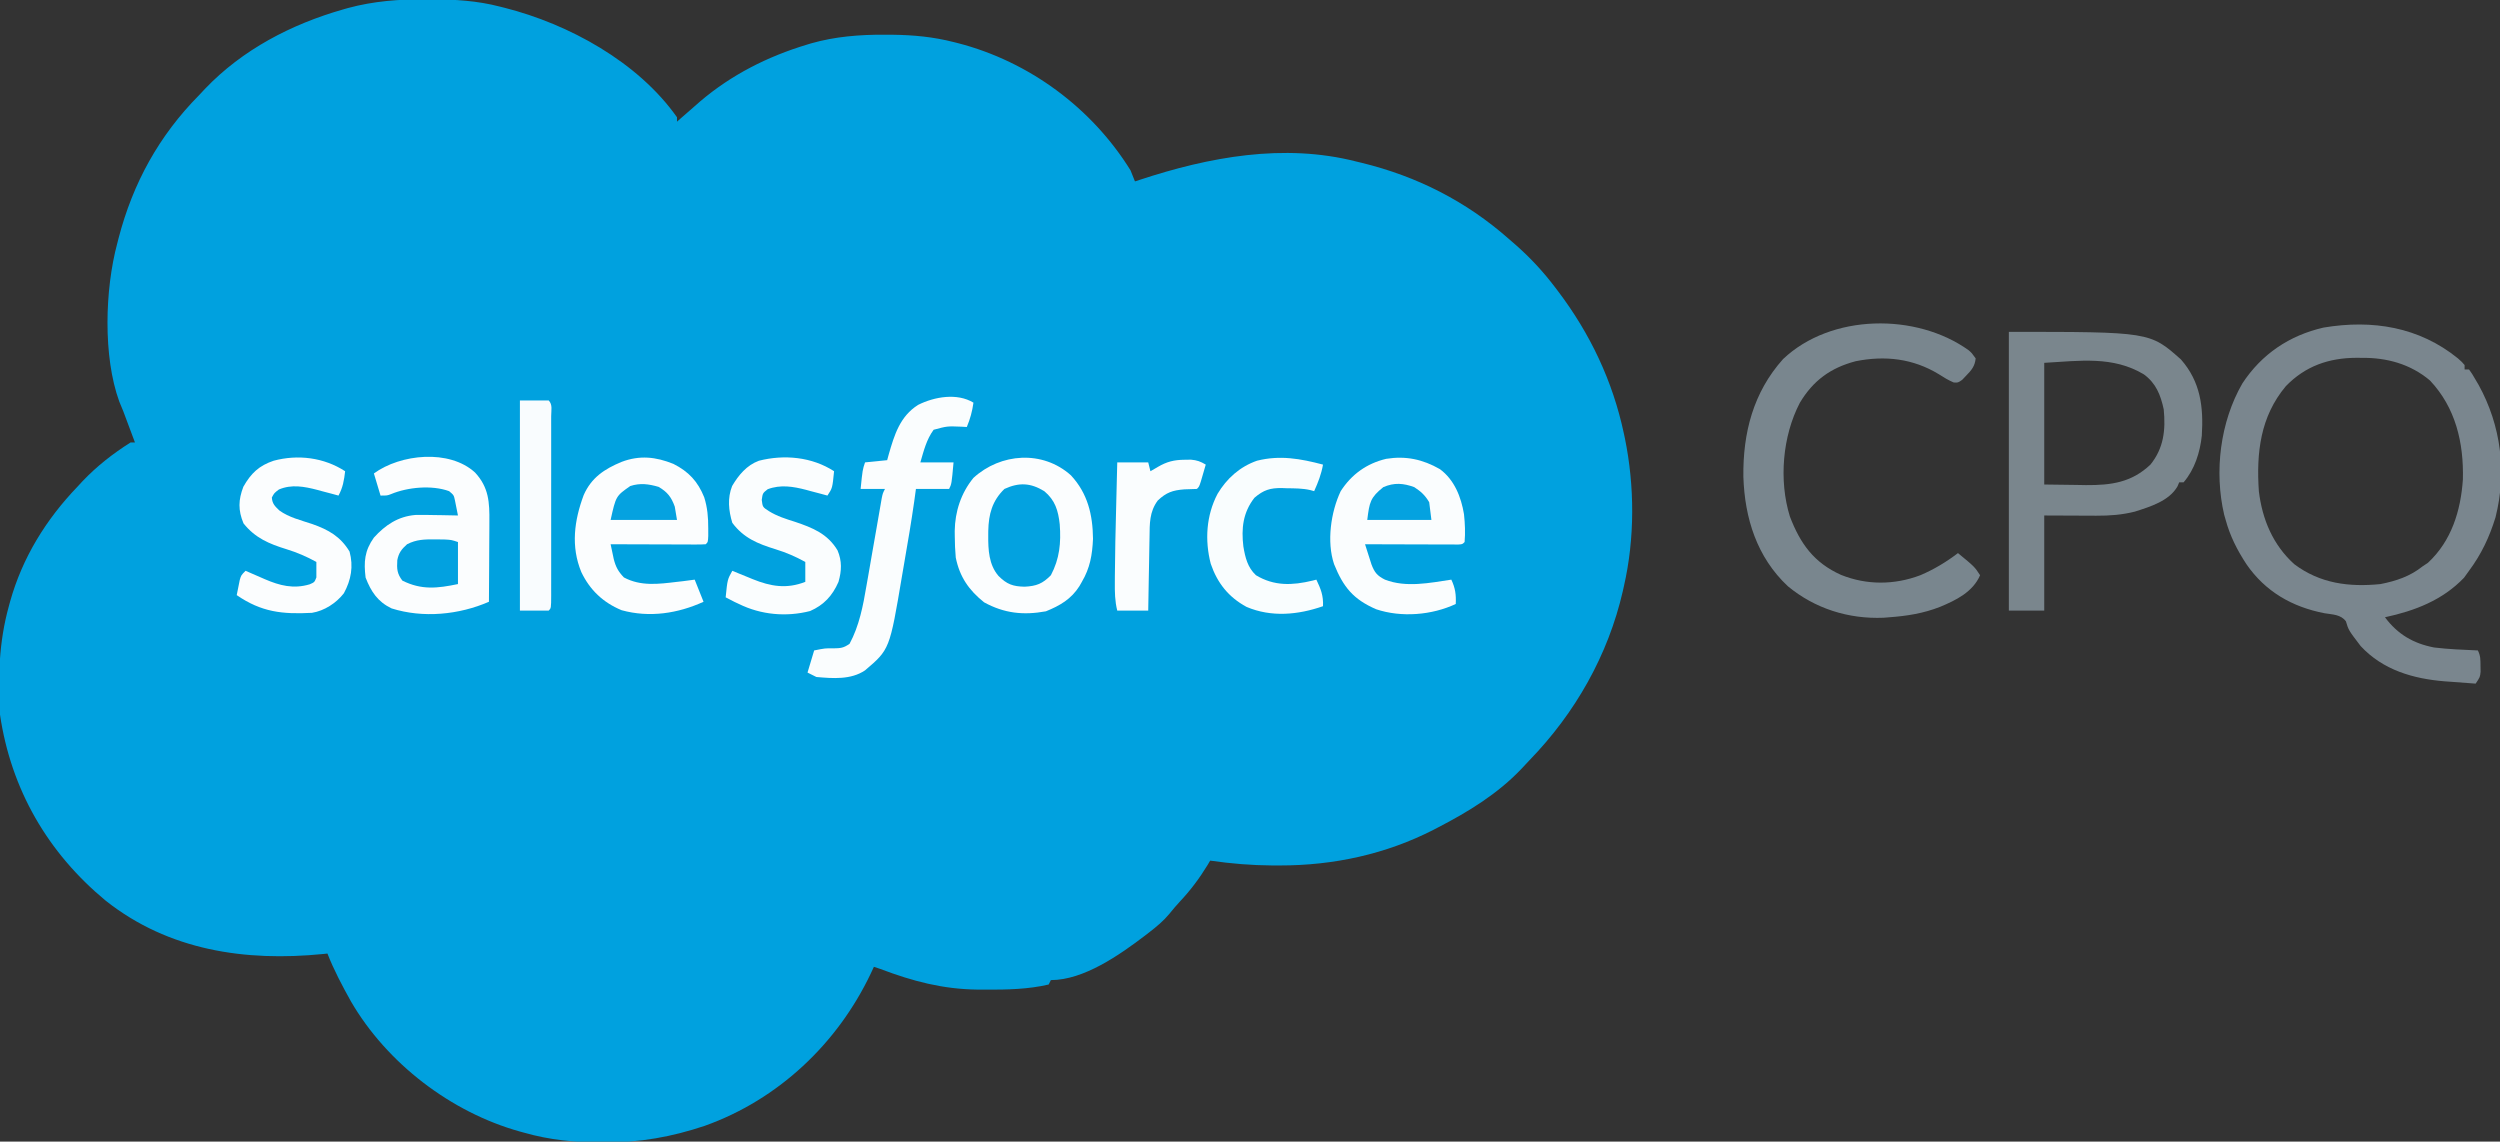 <?xml version="1.0" encoding="UTF-8"?>
<svg version="1.1" xmlns="http://www.w3.org/2000/svg" width="1130" height="516">
<rect width="100%" height="100%" fill="#333333" stroke="none"/>
<path d="M0 0 C0.703 0.002 1.407 0.004 2.132 0.006 C12.793 0.052 22.887 0.608 33.25 3.312 C33.935 3.484 34.62 3.656 35.325 3.833 C64.368 11.209 95.602 28.284 113.25 53.312 C113.25 53.972 113.25 54.633 113.25 55.312 C113.925 54.711 113.925 54.711 114.613 54.098 C116.813 52.154 119.03 50.232 121.25 48.312 C122.06 47.602 122.869 46.892 123.703 46.16 C137.844 34.115 154.204 25.857 171.938 20.5 C172.577 20.305 173.217 20.11 173.876 19.909 C184.75 16.818 195.738 15.946 207 16 C208.224 16.005 209.449 16.01 210.71 16.015 C220.208 16.137 229.053 16.971 238.25 19.312 C238.892 19.473 239.535 19.634 240.196 19.8 C272.417 28.123 300.739 49.065 318.25 77.312 C318.938 78.97 319.609 80.636 320.25 82.312 C320.934 82.086 321.618 81.859 322.323 81.626 C353.69 71.28 387.496 64.942 420.25 73.312 C421.054 73.506 421.859 73.699 422.688 73.898 C447.719 80.005 469.897 91.245 489.25 108.312 C490.745 109.608 490.745 109.608 492.27 110.93 C498.986 116.843 504.852 123.16 510.25 130.312 C510.849 131.099 510.849 131.099 511.46 131.901 C526.023 151.148 536.225 172.619 541.25 196.312 C541.398 197.005 541.546 197.697 541.699 198.41 C546.142 220.106 546.211 243.706 541.25 265.312 C541.089 266.037 540.928 266.762 540.762 267.509 C534.128 296.455 519.21 322.657 498.627 343.884 C497.405 345.152 496.208 346.443 495.016 347.738 C484.324 359.052 470.983 367.211 457.25 374.312 C456.637 374.632 456.024 374.952 455.392 375.281 C433.74 386.406 410.077 391.514 385.812 391.5 C384.111 391.501 384.111 391.501 382.375 391.502 C372.892 391.443 363.629 390.67 354.25 389.312 C353.649 390.33 353.649 390.33 353.035 391.367 C349.327 397.438 345.335 402.744 340.461 407.926 C338.867 409.646 337.349 411.438 335.883 413.27 C333.177 416.541 330.105 419.105 326.75 421.688 C326.138 422.161 325.527 422.634 324.896 423.122 C313.446 431.844 297.179 443.312 282.25 443.312 C281.92 443.973 281.59 444.632 281.25 445.312 C271.968 447.487 262.364 447.669 252.875 447.625 C251.605 447.619 250.335 447.614 249.026 447.608 C233.3 447.405 219.858 443.838 205.25 438.312 C204.26 437.983 203.27 437.652 202.25 437.312 C201.789 438.305 201.327 439.298 200.852 440.32 C185.763 472.051 159.049 497.332 125.737 509.208 C110.764 514.209 96.59 516.732 80.75 516.688 C79.699 516.687 79.699 516.687 78.627 516.687 C66.797 516.651 55.658 515.56 44.25 512.312 C43.583 512.131 42.916 511.949 42.229 511.761 C11.084 503.077 -17.907 480.883 -34.167 452.871 C-38.062 445.855 -41.83 438.794 -44.75 431.312 C-45.388 431.381 -46.026 431.45 -46.684 431.52 C-81.899 435.043 -116.511 429.923 -144.932 407.457 C-171.143 385.794 -187.775 357.141 -192.75 323.312 C-193.724 306.663 -193.23 290.416 -188.75 274.312 C-188.568 273.641 -188.386 272.97 -188.199 272.278 C-182.65 252.394 -171.973 235.14 -157.75 220.312 C-156.992 219.491 -156.234 218.67 -155.453 217.824 C-148.948 210.989 -141.716 205.345 -133.75 200.312 C-133.09 200.312 -132.43 200.312 -131.75 200.312 C-132.708 197.75 -133.666 195.187 -134.625 192.625 C-134.894 191.904 -135.164 191.183 -135.441 190.439 C-135.706 189.734 -135.97 189.028 -136.242 188.301 C-136.502 187.605 -136.761 186.909 -137.029 186.193 C-137.595 184.717 -138.21 183.26 -138.844 181.812 C-146.254 161.369 -145.322 131.079 -139.75 110.312 C-139.551 109.536 -139.353 108.759 -139.148 107.959 C-132.678 83.088 -120.869 61.615 -102.75 43.312 C-101.879 42.381 -101.007 41.449 -100.109 40.488 C-83.176 22.738 -61.037 11.246 -37.625 4.562 C-36.934 4.364 -36.242 4.165 -35.53 3.96 C-23.789 0.777 -12.127 -0.065 0 0 Z " fill="#00A1DF" transform="translate(192.75,-0.312)"/>
<path d="M0 0 C1.816 1.621 1.816 1.621 3 3 C3 3.66 3 4.32 3 5 C3.66 5 4.32 5 5 5 C6.367 6.906 6.367 6.906 7.875 9.5 C8.367 10.335 8.86 11.171 9.367 12.031 C19.465 30.391 22.123 51.359 16.977 71.824 C14.235 80.74 10.57 88.514 5 96 C4.258 97.031 3.515 98.062 2.75 99.125 C-6.975 109.292 -19.504 114.103 -33 117 C-27.282 124.674 -20.214 128.853 -10.781 130.664 C-4.217 131.457 2.398 131.712 9 132 C10.232 134.464 10.167 136.189 10.188 138.938 C10.202 139.813 10.216 140.688 10.23 141.59 C10 144 10 144 8 147 C4.394 146.747 0.791 146.469 -2.812 146.188 C-4.32 146.082 -4.32 146.082 -5.857 145.975 C-20.233 144.819 -33.937 140.862 -44 130 C-49.449 122.844 -49.449 122.844 -50.645 118.844 C-52.943 115.718 -56.689 115.786 -60.312 115.188 C-74.929 112.342 -87.067 105.445 -95.622 93.003 C-99.774 86.671 -103.004 80.346 -105 73 C-105.223 72.224 -105.446 71.448 -105.676 70.648 C-110.238 51.097 -107.469 28.708 -97.473 11.348 C-88.77 -1.942 -76.225 -10.379 -60.75 -13.938 C-38.72 -17.621 -17.617 -14.276 0 0 Z M-77.812 12.562 C-89.373 26.361 -91.161 42.704 -90 60 C-88.475 72.736 -83.643 84.275 -74 93 C-62.358 101.771 -49.179 103.433 -35 102 C-27.946 100.599 -21.64 98.512 -16 94 C-14.793 93.196 -14.793 93.196 -13.562 92.375 C-2.921 82.512 1.263 68.852 2.223 54.723 C2.651 38.173 -1.04 22.262 -12.66 9.973 C-21.461 2.553 -32.095 -0.358 -43.375 -0.25 C-44.174 -0.258 -44.973 -0.265 -45.797 -0.273 C-58.312 -0.233 -68.959 3.411 -77.812 12.562 Z " fill="#7A868E" transform="translate(1111,162)"/>
<path d="M0 0 C63.75 0 63.75 0 77.812 12.5 C86.643 22.592 88.033 33.947 87.22 46.919 C86.423 54.452 83.975 62.195 79 68 C78.34 68 77.68 68 77 68 C76.75 68.598 76.5 69.196 76.242 69.812 C72.472 76.452 63.846 79.037 56.992 81.238 C51.171 82.72 45.528 83.123 39.535 83.098 C38.294 83.095 37.053 83.093 35.774 83.09 C34.219 83.081 32.664 83.072 31.062 83.062 C23.607 83.032 23.607 83.032 16 83 C16 97.19 16 111.38 16 126 C10.72 126 5.44 126 0 126 C0 84.42 0 42.84 0 0 Z M16 14 C16 32.15 16 50.3 16 69 C20.744 69.062 25.488 69.124 30.375 69.188 C31.85 69.215 33.325 69.242 34.845 69.27 C46.274 69.342 55.482 68.085 64 60 C70.034 52.536 70.916 44.304 70 35 C68.592 28.509 66.493 23.204 61.023 19.211 C46.956 10.792 32.044 13.109 16 14 Z " fill="#7A868D" transform="translate(908,150)"/>
<path d="M0 0 C1.426 1.27 1.426 1.27 3.113 3.645 C2.769 7.156 1.227 8.989 -1.199 11.457 C-1.793 12.082 -2.388 12.707 -3 13.352 C-4.887 14.645 -4.887 14.645 -6.824 14.523 C-9.255 13.488 -11.356 12.206 -13.574 10.77 C-25.187 3.721 -37.798 2.246 -51.141 4.922 C-62.443 7.896 -70.357 13.661 -76.348 23.699 C-84.211 38.748 -85.906 58.821 -80.855 75.117 C-76.146 87.404 -70.006 95.977 -57.754 101.492 C-46.125 106.166 -33.653 106.092 -21.887 101.645 C-15.685 98.99 -10.247 95.723 -4.887 91.645 C2.596 97.795 2.596 97.795 5.113 101.645 C1.871 109.183 -5.74 112.947 -13.012 115.957 C-20.508 118.891 -27.849 120.064 -35.887 120.645 C-37.157 120.751 -37.157 120.751 -38.453 120.859 C-54.335 121.531 -69.558 116.741 -81.797 106.605 C-95.769 93.495 -101.283 75.889 -101.883 57.145 C-102.121 37.301 -97.436 19.036 -83.949 3.957 C-62.289 -16.596 -23.732 -17.05 0 0 Z " fill="#79868E" transform="translate(889.887,158.355)"/>
<path d="M0 0 C7.564 8.167 9.845 17.764 9.965 28.707 C9.636 35.954 8.631 41.865 4.926 48.137 C4.565 48.772 4.204 49.408 3.832 50.062 C0.109 55.936 -4.979 58.887 -11.324 61.449 C-21.525 63.319 -30.186 62.369 -39.262 57.387 C-46.155 51.872 -50.307 45.904 -52.074 37.137 C-52.381 33.926 -52.482 30.736 -52.512 27.512 C-52.522 26.724 -52.532 25.937 -52.542 25.126 C-52.412 16.34 -49.685 7.988 -44.074 1.137 C-31.8 -10.092 -12.789 -11.489 0 0 Z " fill="#FBFDFE" transform="translate(484.074,214.863)"/>
<path d="M0 0 C6.223 6.746 6.541 13.422 6.449 22.258 C6.446 23.293 6.444 24.327 6.441 25.393 C6.429 28.684 6.404 31.975 6.379 35.266 C6.369 37.503 6.36 39.74 6.352 41.977 C6.33 47.448 6.296 52.919 6.254 58.391 C-7.228 64.261 -23.508 65.894 -37.746 61.391 C-44.009 58.394 -47.021 53.848 -49.496 47.453 C-50.36 40.325 -49.968 35.321 -45.746 29.391 C-40.6 23.698 -34.833 19.833 -27.04 19.156 C-24.103 19.097 -21.183 19.128 -18.246 19.203 C-16.726 19.223 -16.726 19.223 -15.176 19.244 C-12.699 19.279 -10.223 19.328 -7.746 19.391 C-8.029 17.93 -8.322 16.473 -8.621 15.016 C-8.784 14.204 -8.946 13.391 -9.113 12.555 C-9.613 10.204 -9.613 10.204 -11.746 8.391 C-19.568 5.546 -30.476 6.58 -38.012 9.734 C-39.746 10.391 -39.746 10.391 -42.746 10.391 C-43.736 7.091 -44.726 3.791 -45.746 0.391 C-33.748 -8.388 -11.599 -10.691 0 0 Z " fill="#FBFDFE" transform="translate(214.746,213.609)"/>
<path d="M0 0 C6.552 4.851 9.578 12.585 10.871 20.367 C11.316 24.549 11.509 28.743 11.145 32.938 C10.145 33.938 10.145 33.938 8.354 34.058 C7.574 34.056 6.795 34.053 5.992 34.051 C5.111 34.051 4.23 34.051 3.323 34.051 C2.365 34.046 1.408 34.04 0.422 34.035 C-0.553 34.034 -1.529 34.032 -2.533 34.031 C-5.662 34.025 -8.79 34.013 -11.918 34 C-14.033 33.995 -16.148 33.99 -18.264 33.986 C-23.461 33.975 -28.658 33.959 -33.855 33.938 C-33.243 35.885 -32.622 37.83 -31.996 39.773 C-31.651 40.857 -31.306 41.94 -30.95 43.056 C-29.566 46.698 -28.349 48.191 -24.855 49.938 C-15.353 53.633 -4.697 51.419 5.145 49.938 C6.947 53.767 7.341 56.719 7.145 60.938 C-3.609 65.985 -17.456 67.15 -28.855 63.312 C-39.121 58.849 -43.658 53.366 -47.855 42.938 C-51.26 32.829 -49.302 19.296 -44.855 9.938 C-39.967 2.357 -33.116 -2.572 -24.312 -4.668 C-15.445 -6.092 -7.836 -4.487 0 0 Z " fill="#FAFDFE" transform="translate(650.855,212.062)"/>
<path d="M0 0 C6.91 3.491 11.04 7.951 13.922 15.109 C15.395 19.821 15.749 24.135 15.738 29.07 C15.741 30.22 15.743 31.37 15.746 32.555 C15.613 35.32 15.613 35.32 14.613 36.32 C13.262 36.413 11.907 36.438 10.552 36.434 C9.692 36.434 8.831 36.434 7.944 36.434 C7.009 36.428 6.073 36.423 5.109 36.418 C4.156 36.417 3.203 36.415 2.221 36.414 C-0.835 36.408 -3.892 36.396 -6.949 36.383 C-9.016 36.378 -11.083 36.373 -13.15 36.369 C-18.229 36.358 -23.308 36.341 -28.387 36.32 C-28.089 37.751 -27.786 39.18 -27.48 40.609 C-27.312 41.406 -27.144 42.202 -26.971 43.022 C-26.063 46.593 -24.938 48.641 -22.387 51.32 C-14.749 55.409 -6.688 54.314 1.613 53.32 C2.495 53.221 3.377 53.122 4.285 53.02 C6.064 52.808 7.839 52.569 9.613 52.32 C10.933 55.62 12.253 58.92 13.613 62.32 C2.029 67.601 -10.797 69.609 -23.402 66.141 C-31.741 62.694 -37.763 57.017 -41.637 48.883 C-46.437 37.269 -44.82 25.524 -40.543 14.059 C-37.066 6.191 -31.164 2.298 -23.402 -0.918 C-15.29 -3.984 -7.988 -3.231 0 0 Z " fill="#FBFDFE" transform="translate(304.387,209.68)"/>
<path d="M0 0 C-0.553 3.964 -1.456 7.316 -3 11 C-4.212 10.93 -4.212 10.93 -5.449 10.859 C-11.878 10.603 -11.878 10.603 -18 12.25 C-21.266 16.74 -22.442 21.692 -24 27 C-19.05 27 -14.1 27 -9 27 C-9.875 36.75 -9.875 36.75 -11 39 C-15.95 39 -20.9 39 -26 39 C-26.377 41.769 -26.377 41.769 -26.762 44.594 C-28.099 53.93 -29.671 63.223 -31.294 72.513 C-31.64 74.503 -31.98 76.495 -32.315 78.487 C-37.876 111.539 -37.876 111.539 -49 121 C-55.409 125.316 -63.522 124.657 -71 124 C-72.32 123.34 -73.64 122.68 -75 122 C-74.01 118.7 -73.02 115.4 -72 112 C-67 111 -67 111 -63.438 111.062 C-59.992 111 -58.754 110.922 -56 109 C-51.618 100.895 -49.871 91.767 -48.359 82.77 C-48.147 81.572 -47.934 80.374 -47.715 79.14 C-47.048 75.366 -46.398 71.59 -45.75 67.812 C-45.084 63.997 -44.414 60.182 -43.742 56.367 C-43.327 54.005 -42.916 51.642 -42.51 49.279 C-42.326 48.22 -42.142 47.161 -41.952 46.07 C-41.792 45.136 -41.631 44.203 -41.466 43.241 C-41 41 -41 41 -40 39 C-43.63 39 -47.26 39 -51 39 C-50.125 30.375 -50.125 30.375 -49 27 C-45.7 26.67 -42.4 26.34 -39 26 C-38.654 24.732 -38.654 24.732 -38.301 23.438 C-35.744 14.546 -33.2 6.149 -25 1 C-17.653 -2.674 -7.372 -4.491 0 0 Z " fill="#FAFDFE" transform="translate(440,182)"/>
<path d="M0 0 C-0.75 7.625 -0.75 7.625 -3 11 C-4.593 10.567 -4.593 10.567 -6.219 10.125 C-7.646 9.749 -9.073 9.375 -10.5 9 C-11.196 8.809 -11.892 8.618 -12.609 8.422 C-18.492 6.897 -24.157 5.934 -30 8.125 C-32.263 9.899 -32.263 9.899 -32.688 12.938 C-32.291 16.198 -32.291 16.198 -29.48 18.012 C-25.756 20.334 -21.788 21.563 -17.625 22.875 C-9.644 25.566 -2.959 28.245 1.562 35.75 C3.627 40.61 3.439 44.974 2 50 C-0.69 56.207 -4.608 60.476 -10.832 63.188 C-21.614 65.953 -33.037 64.902 -43 60 C-43.659 59.692 -44.317 59.384 -44.996 59.066 C-46.349 58.414 -47.679 57.714 -49 57 C-48.196 48.964 -48.196 48.964 -46 45 C-44.975 45.422 -43.95 45.843 -42.895 46.277 C-41.534 46.831 -40.173 47.384 -38.812 47.938 C-38.139 48.215 -37.465 48.493 -36.771 48.779 C-28.626 52.077 -21.458 53.301 -13 50 C-13 47.03 -13 44.06 -13 41 C-17.423 38.563 -21.689 36.727 -26.524 35.235 C-34.512 32.768 -40.89 30.178 -46 23.312 C-47.668 17.788 -48.248 12.158 -46.086 6.688 C-43.189 1.753 -39.477 -2.723 -33.969 -4.746 C-22.543 -7.663 -9.985 -6.493 0 0 Z " fill="#FAFDFE" transform="translate(377,213)"/>
<path d="M0 0 C-0.475 4.116 -1.021 7.364 -3 11 C-4.593 10.567 -4.593 10.567 -6.219 10.125 C-7.646 9.749 -9.073 9.375 -10.5 9 C-11.196 8.809 -11.892 8.618 -12.609 8.422 C-18.451 6.907 -24.21 5.813 -29.938 8.25 C-32.046 9.849 -32.046 9.849 -33.125 11.875 C-32.961 14.671 -31.727 15.824 -29.756 17.716 C-25.418 20.888 -19.88 22.181 -14.836 23.873 C-7.472 26.477 -2.104 29.516 2 36.312 C3.805 42.969 2.729 49.09 -0.562 55.141 C-4.008 59.597 -9.405 63.108 -15 64 C-28.293 64.712 -37.833 63.698 -49 56 C-48.718 54.54 -48.424 53.082 -48.125 51.625 C-47.963 50.813 -47.8 50.001 -47.633 49.164 C-47 47 -47 47 -45 45 C-43.554 45.632 -43.554 45.632 -42.078 46.277 C-40.802 46.831 -39.526 47.384 -38.25 47.938 C-37.616 48.215 -36.982 48.493 -36.328 48.779 C-29.545 51.711 -23.329 53.29 -16.062 51.125 C-13.848 50.172 -13.848 50.172 -13 48 C-12.96 45.667 -12.957 43.333 -13 41 C-17.423 38.563 -21.689 36.727 -26.524 35.235 C-34.401 32.803 -40.702 30.149 -45.938 23.562 C-48.408 17.604 -48.288 12.991 -46 7 C-42.541 0.917 -38.94 -2.52 -32.312 -4.75 C-21.359 -7.695 -9.582 -6.231 0 0 Z " fill="#FBFDFE" transform="translate(156,213)"/>
<path d="M0 0 C-0.782 4.397 -2.172 7.946 -4 12 C-4.58 11.84 -5.159 11.68 -5.756 11.515 C-9.266 10.709 -12.792 10.734 -16.375 10.688 C-17.117 10.658 -17.86 10.629 -18.625 10.6 C-23.887 10.539 -26.87 11.463 -31 15 C-36.191 21.664 -36.97 28.82 -36 37 C-35.153 41.994 -34.112 46.449 -30.312 50 C-22.074 54.974 -13.884 54.64 -4.723 52.438 C-4.154 52.293 -3.586 52.149 -3 52 C-0.955 56.346 0.202 59.136 0 64 C-11.274 67.938 -23.362 69.082 -34.566 64.32 C-42.703 59.906 -47.769 53.54 -50.746 44.812 C-53.486 34.23 -52.781 22.956 -47.688 13.25 C-43.513 6.26 -37.585 0.956 -29.836 -1.758 C-19.452 -4.363 -10.211 -2.689 0 0 Z " fill="#F9FDFE" transform="translate(598,210)"/>
<path d="M0 0 C4.29 0 8.58 0 13 0 C14.865 1.865 14.127 4.534 14.136 7.015 C14.134 7.88 14.131 8.744 14.129 9.635 C14.131 10.54 14.133 11.446 14.135 12.379 C14.139 15.388 14.136 18.397 14.133 21.406 C14.133 23.488 14.134 25.569 14.136 27.65 C14.137 32.018 14.135 36.386 14.13 40.754 C14.125 46.367 14.128 51.98 14.134 57.593 C14.138 61.892 14.136 66.192 14.134 70.491 C14.133 72.561 14.134 74.631 14.136 76.702 C14.139 79.59 14.135 82.477 14.129 85.365 C14.131 86.23 14.133 87.094 14.136 87.985 C14.114 93.886 14.114 93.886 13 95 C8.71 95 4.42 95 0 95 C0 63.65 0 32.3 0 0 Z " fill="#F9FCFE" transform="translate(235,181)"/>
<path d="M0 0 C0.947 -0.014 1.895 -0.028 2.871 -0.043 C5.608 0.191 7.227 0.79 9.562 2.188 C9.087 3.834 8.607 5.48 8.125 7.125 C7.858 8.042 7.591 8.958 7.316 9.902 C6.562 12.188 6.562 12.188 5.562 13.188 C3.688 13.267 1.813 13.326 -0.062 13.375 C-5.393 13.775 -8.27 14.77 -12.133 18.422 C-15.949 23.586 -15.774 28.916 -15.852 35.082 C-15.871 36.029 -15.89 36.977 -15.91 37.953 C-15.97 40.968 -16.016 43.984 -16.062 47 C-16.101 49.049 -16.14 51.098 -16.18 53.146 C-16.276 58.16 -16.36 63.174 -16.438 68.188 C-21.058 68.188 -25.677 68.188 -30.438 68.188 C-31.529 63.821 -31.566 59.819 -31.531 55.359 C-31.528 54.482 -31.524 53.605 -31.52 52.701 C-31.458 42.277 -31.202 31.858 -30.938 21.438 C-30.889 19.457 -30.841 17.477 -30.793 15.496 C-30.677 10.726 -30.558 5.957 -30.438 1.188 C-25.817 1.188 -21.198 1.188 -16.438 1.188 C-16.108 2.507 -15.777 3.828 -15.438 5.188 C-14.344 4.548 -13.251 3.909 -12.125 3.25 C-8.019 0.849 -4.764 0.032 0 0 Z " fill="#FAFDFE" transform="translate(535.438,207.812)"/>
<path d="M0 0 C4.941 4.117 6.317 8.743 7 15 C7.623 23.338 6.962 30.511 3 38 C-0.734 41.825 -3.525 42.929 -8.875 43.188 C-14.149 43.081 -16.877 42.123 -20.688 38.312 C-25.051 33.267 -25.365 26.448 -25.312 20.062 C-25.308 19.36 -25.304 18.657 -25.3 17.932 C-25.136 10.423 -23.547 4.388 -18 -1 C-11.366 -4.028 -6.21 -3.78 0 0 Z " fill="#03A2E0" transform="translate(472,222)"/>
<path d="M0 0 C1.312 0.006 2.625 0.013 3.977 0.02 C7.375 0.188 7.375 0.188 10.375 1.188 C10.375 7.457 10.375 13.727 10.375 20.188 C1.083 22.132 -6.097 22.951 -14.75 18.625 C-17.188 15.455 -17.279 13.301 -17.047 9.375 C-16.41 6.071 -15.113 4.407 -12.625 2.188 C-8.388 0.004 -4.722 -0.051 0 0 Z " fill="#02A1E0" transform="translate(196.625,243.812)"/>
<path d="M0 0 C3.11 2.05 4.829 3.61 6.75 6.812 C7.08 9.453 7.41 12.092 7.75 14.812 C-1.82 14.812 -11.39 14.812 -21.25 14.812 C-20.245 6.771 -19.892 4.746 -14 0 C-9.05 -2.138 -4.918 -1.797 0 0 Z " fill="#04A2E0" transform="translate(639.25,220.188)"/>
<path d="M0 0 C4.006 2.343 5.751 4.613 7.312 8.938 C7.643 10.918 7.973 12.898 8.312 14.938 C-1.587 14.938 -11.488 14.938 -21.688 14.938 C-19.293 4.161 -19.293 4.161 -12.812 -0.375 C-8.297 -1.836 -4.495 -1.295 0 0 Z " fill="#05A2E0" transform="translate(297.688,220.062)"/>
<path d="" fill="#4F91B1" transform="translate(0,0)"/>
</svg>
